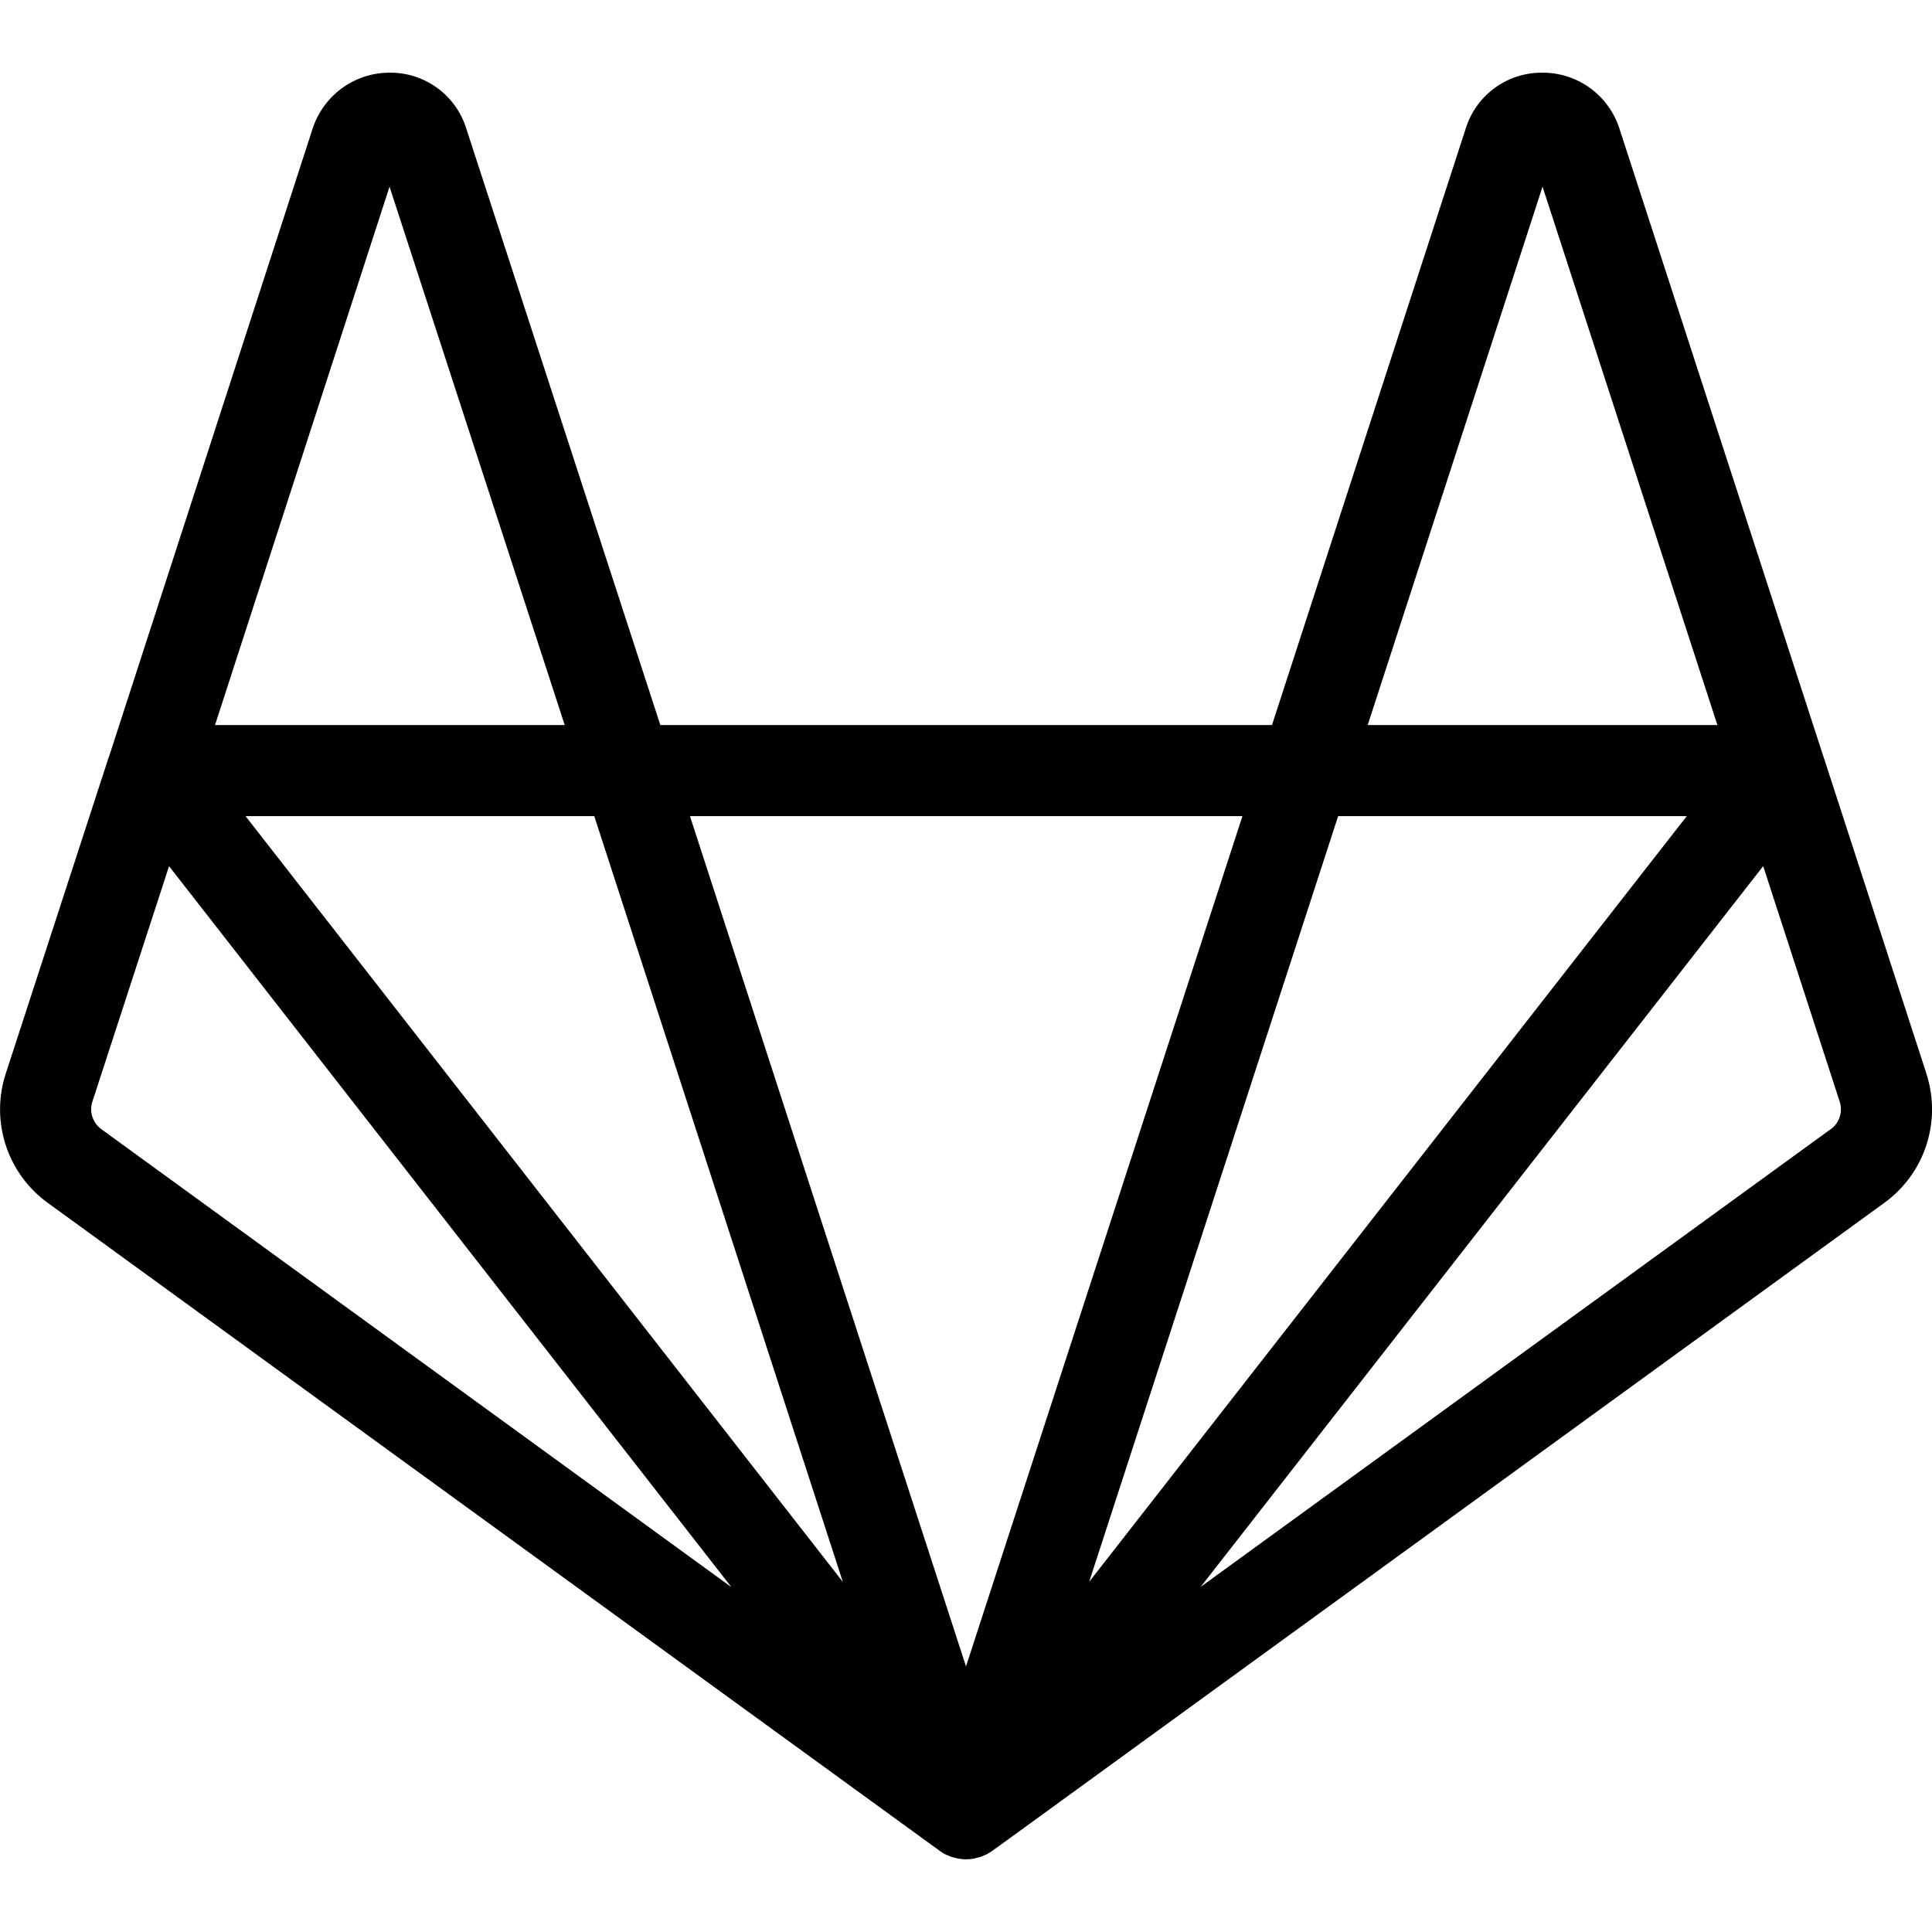 <svg role="img" xmlns="http://www.w3.org/2000/svg" viewBox="0 0 24 24"><title>GitLab icon</title><path d="M23.93 13.335l-1.278-3.936v.005l-.001-.006-2.537-7.81a1 1 0 00-.959-.685.986.986 0 00-.946.69l-2.408 7.414H8.203L5.791 1.593a.986.986 0 00-.946-.69H4.84c-.432 0-.815.274-.955.69l-2.53 7.804-.002.007v-.005L.072 13.335a1.434 1.434 0 00.521 1.607l11.075 8.046.005.003.014.01-.013-.008h.001l.002.002a.568.568 0 00.061.038c.002 0 .003.002.005.003h.004l.003.002.006.003.03.012a.539.539 0 00.028.012l.006.002.006.002h.002l.008.003h.003l.04.01.016.004.002.001.005.001.01.002h.007a.524.524 0 00.08.007H12a.698.698 0 00.08-.006h.001l.007-.001.01-.002.004-.001h.002l.017-.005.04-.01h.003l.008-.002h.002l.006-.003a.024.024 0 00.005-.002h.001l.03-.013.027-.011.007-.003.003-.001.004-.002c.002 0 .003-.002.005-.003l.008-.005a.583.583 0 00.053-.033l.004-.003h.001l.005-.003 11.076-8.047a1.434 1.434 0 00.52-1.607zM19.162 2.319l2.172 6.688h-4.344zm1.792 7.819l-.886 1.135-6.538 8.377 3.093-9.512zm-9.493 12.568l.002.005a.024.024 0 00-.002-.005zm-.991-3.055l-7.42-9.513h4.332zM4.839 2.319l2.176 6.688H2.671zm-3.58 11.708a.306.306 0 01-.111-.343L2.1 10.76l6.986 8.956zm10.39 8.946l-.007-.006a.458.458 0 01-.013-.011.488.488 0 01-.024-.022l.002.002.003.002a.57.57 0 00.051.043l.003.003-.015-.011zM12 20.701l-1.818-5.598-1.611-4.965h6.863zm.371 2.255l-.012.01-.001.002-.006.005-.015.01s.002 0 .002-.002a.55.55 0 00.051-.043l.002-.002.003-.002a.662.662 0 01-.023.021zm10.372-8.93l-7.828 5.687 6.988-8.954.95 2.925a.306.306 0 01-.11.343z"/></svg>